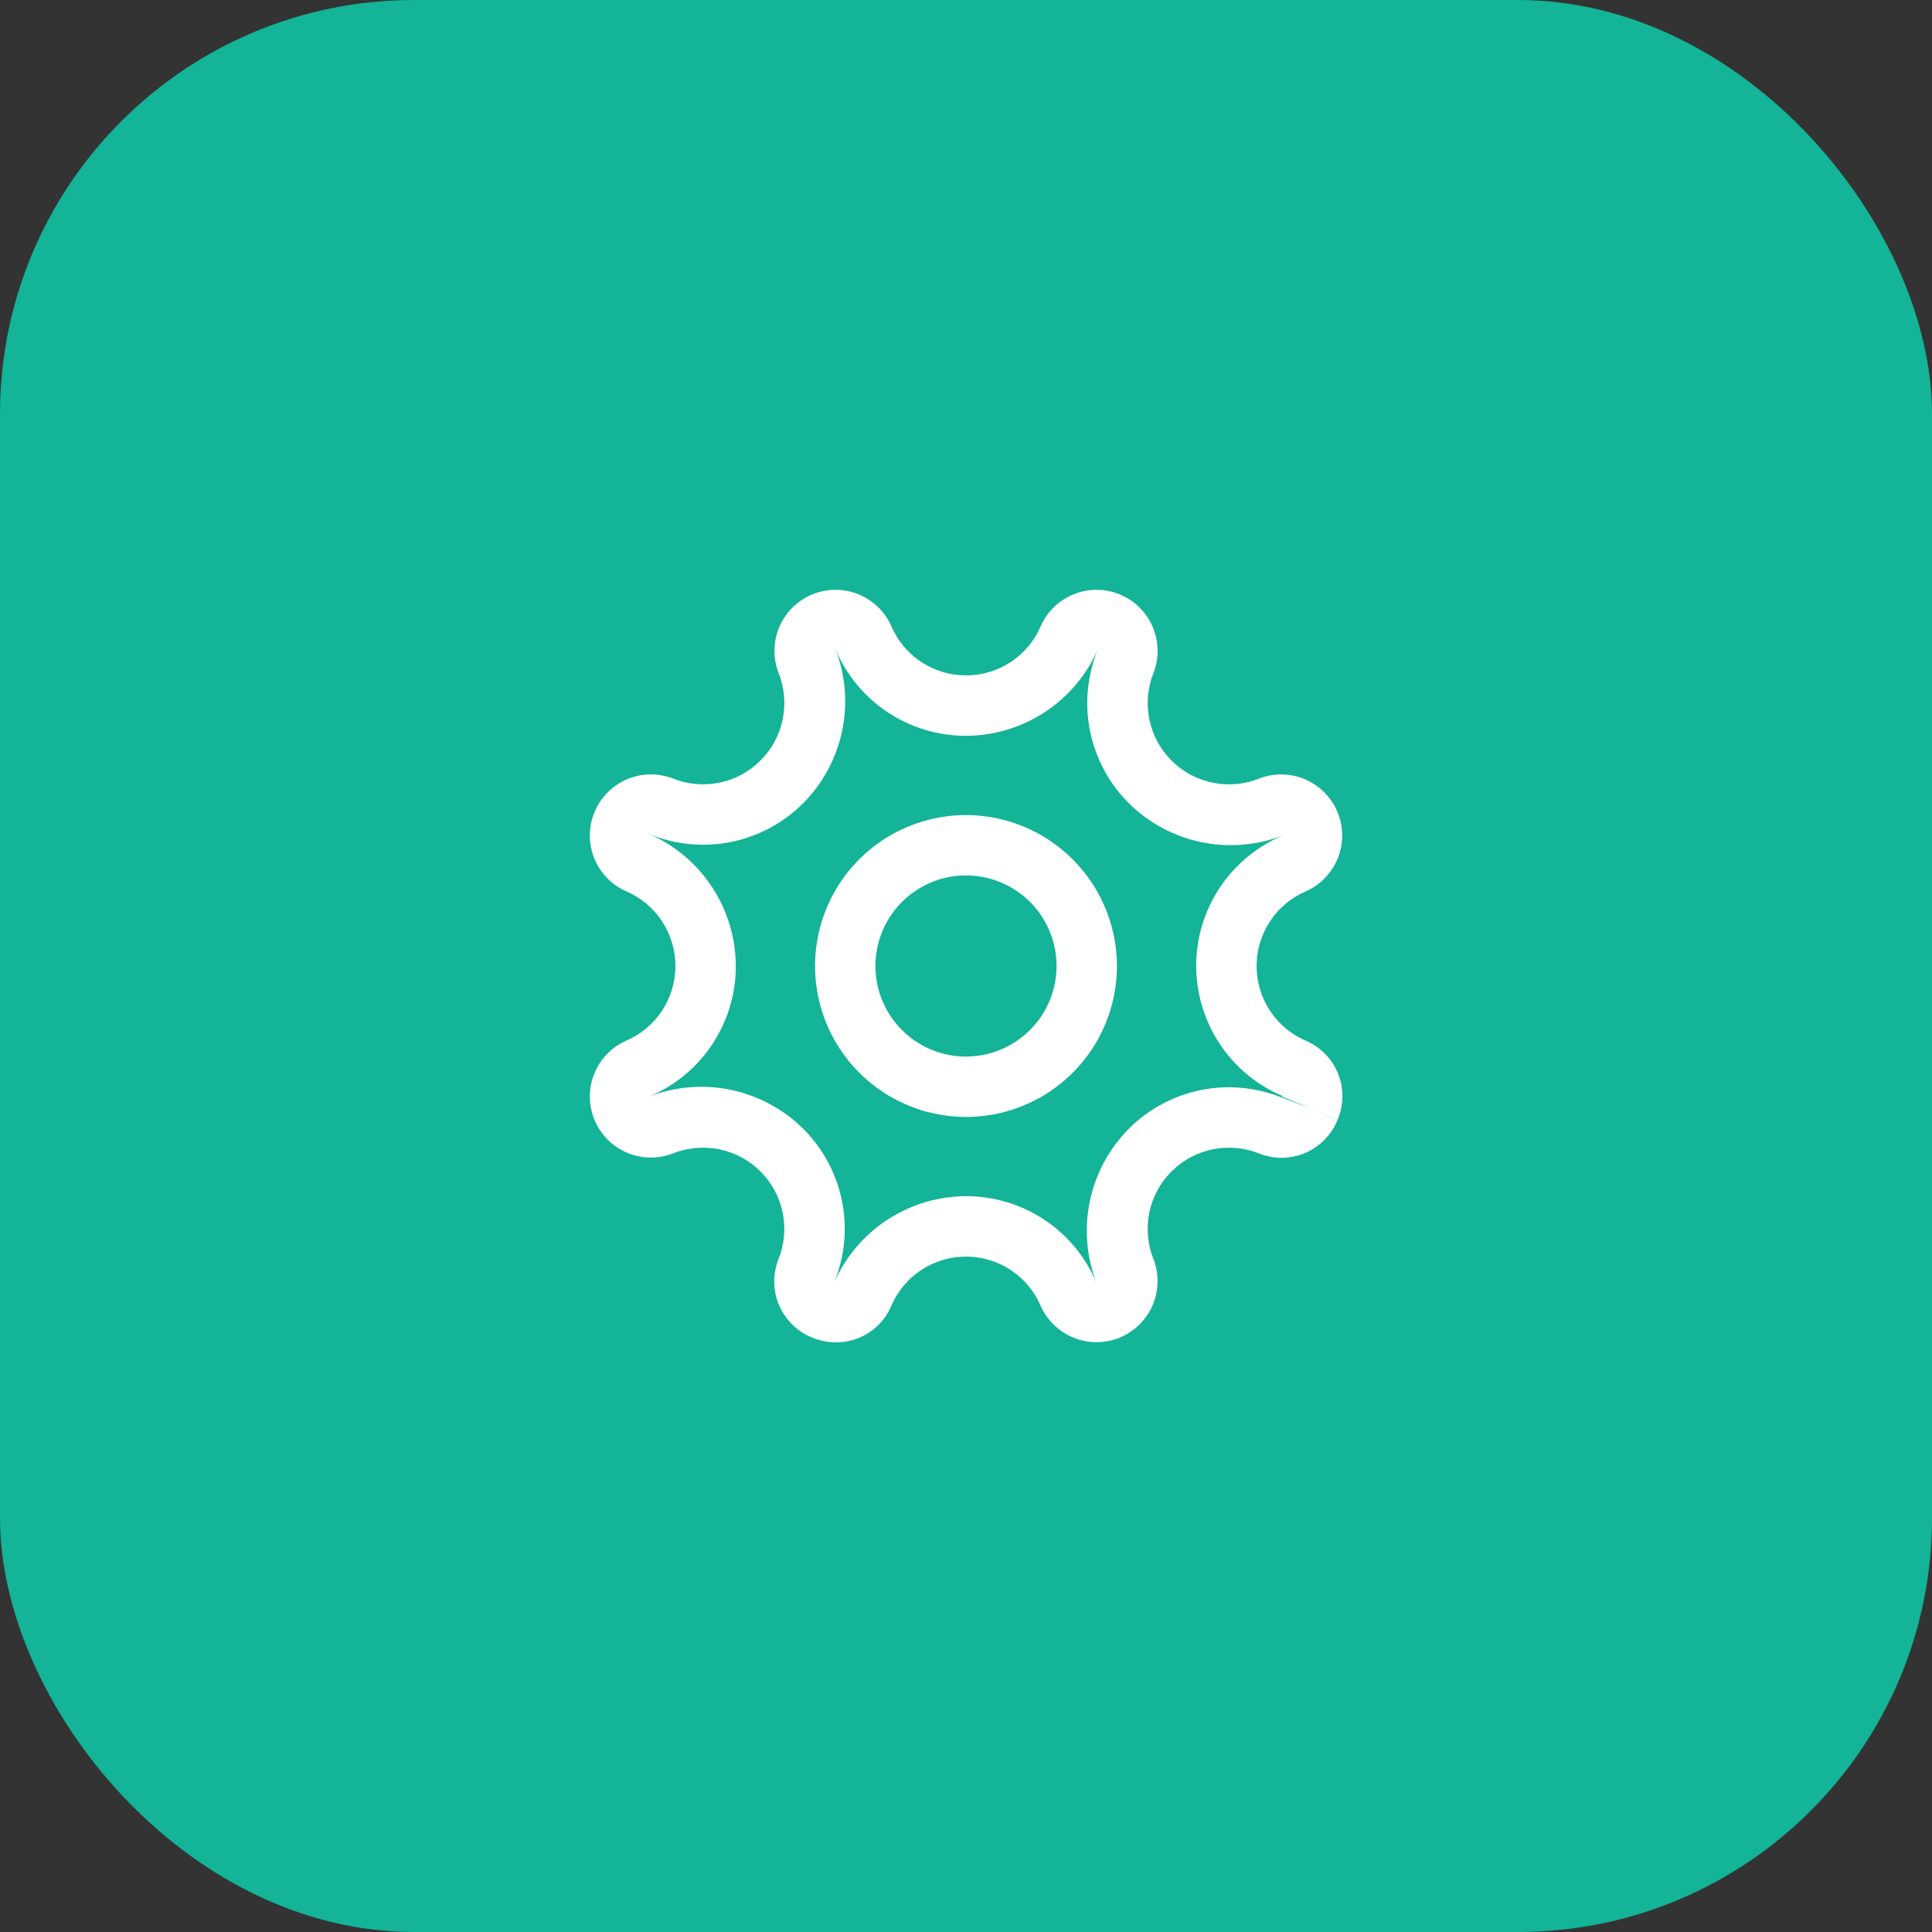 <svg width="56" height="56" viewBox="0 0 56 56" fill="none" xmlns="http://www.w3.org/2000/svg">
<rect x="0" y="0" width="56" height="56" fill="#333333" stroke="none"/>
<rect x="6.10352e-05" width="56" height="56" rx="12" fill="#13B497"/>
<path d="M28 23.625C27.135 23.625 26.289 23.882 25.57 24.362C24.85 24.843 24.289 25.526 23.958 26.326C23.627 27.125 23.54 28.005 23.709 28.854C23.878 29.702 24.295 30.482 24.907 31.094C25.518 31.705 26.298 32.122 27.147 32.291C27.995 32.46 28.875 32.373 29.674 32.042C30.474 31.711 31.157 31.15 31.638 30.431C32.119 29.711 32.375 28.865 32.375 28C32.374 26.84 31.912 25.728 31.092 24.908C30.272 24.088 29.16 23.626 28 23.625ZM28 30.625C27.481 30.625 26.974 30.471 26.542 30.183C26.11 29.894 25.774 29.484 25.575 29.005C25.376 28.525 25.324 27.997 25.426 27.488C25.527 26.979 25.777 26.511 26.144 26.144C26.511 25.777 26.979 25.527 27.488 25.425C27.997 25.324 28.525 25.376 29.005 25.575C29.484 25.773 29.894 26.11 30.183 26.542C30.471 26.973 30.625 27.481 30.625 28C30.624 28.696 30.348 29.363 29.855 29.855C29.363 30.347 28.696 30.624 28 30.625Z" fill="white"/>
<path d="M19.489 22.56C19.059 22.398 18.583 22.41 18.161 22.593C17.74 22.777 17.406 23.117 17.231 23.542C17.055 23.966 17.052 24.443 17.222 24.87C17.392 25.297 17.721 25.642 18.14 25.83C18.566 26.011 18.93 26.313 19.186 26.698C19.441 27.084 19.578 27.537 19.578 28C19.578 28.463 19.441 28.915 19.186 29.301C18.93 29.687 18.566 29.989 18.14 30.169C17.721 30.358 17.391 30.702 17.222 31.13C17.052 31.557 17.055 32.033 17.231 32.458C17.406 32.883 17.74 33.223 18.162 33.406C18.583 33.59 19.06 33.602 19.49 33.44C19.919 33.265 20.391 33.221 20.845 33.312C21.3 33.404 21.717 33.628 22.044 33.956C22.372 34.284 22.596 34.701 22.688 35.156C22.779 35.61 22.735 36.082 22.56 36.511C22.393 36.942 22.403 37.422 22.588 37.846C22.774 38.27 23.119 38.603 23.549 38.774C23.765 38.863 23.995 38.909 24.229 38.909C24.569 38.911 24.903 38.813 25.188 38.626C25.473 38.44 25.696 38.173 25.83 37.861C26.011 37.434 26.312 37.071 26.698 36.815C27.084 36.559 27.537 36.423 28 36.423C28.462 36.423 28.915 36.559 29.301 36.815C29.687 37.071 29.989 37.434 30.169 37.861C30.358 38.28 30.702 38.609 31.13 38.779C31.557 38.948 32.033 38.945 32.458 38.77C32.883 38.594 33.223 38.26 33.406 37.839C33.589 37.417 33.601 36.941 33.44 36.51C33.265 36.081 33.22 35.61 33.312 35.155C33.404 34.701 33.628 34.283 33.956 33.956C34.284 33.628 34.701 33.404 35.156 33.313C35.61 33.221 36.081 33.266 36.511 33.441C36.94 33.607 37.416 33.598 37.839 33.416C38.261 33.233 38.594 32.892 38.767 32.466L37.965 32.117L37.168 31.819C36.421 31.514 35.599 31.436 34.807 31.596C34.015 31.756 33.289 32.147 32.718 32.719C32.148 33.294 31.757 34.021 31.591 34.813C31.425 35.605 31.491 36.428 31.782 37.183C31.47 36.438 30.945 35.802 30.271 35.355C29.598 34.908 28.808 34.671 28 34.672C27.19 34.675 26.399 34.912 25.721 35.355C25.043 35.798 24.509 36.428 24.181 37.169C24.487 36.421 24.564 35.599 24.404 34.808C24.244 34.016 23.854 33.289 23.282 32.718C22.707 32.149 21.98 31.757 21.188 31.591C20.396 31.425 19.573 31.492 18.817 31.783C19.563 31.471 20.199 30.945 20.645 30.271C21.092 29.598 21.33 28.808 21.328 28C21.325 27.19 21.088 26.399 20.645 25.721C20.202 25.043 19.572 24.508 18.831 24.181C19.579 24.487 20.401 24.564 21.193 24.404C21.984 24.244 22.711 23.854 23.282 23.281C23.852 22.707 24.243 21.98 24.409 21.188C24.575 20.395 24.509 19.572 24.217 18.817C24.53 19.562 25.055 20.198 25.729 20.645C26.402 21.092 27.192 21.329 28 21.328C28.81 21.325 29.602 21.088 30.279 20.645C30.957 20.202 31.492 19.572 31.819 18.831C31.514 19.579 31.436 20.401 31.596 21.192C31.756 21.984 32.147 22.711 32.719 23.281C33.293 23.851 34.021 24.242 34.813 24.409C35.605 24.575 36.428 24.508 37.183 24.217C36.441 24.529 35.808 25.052 35.361 25.721C34.915 26.39 34.675 27.176 34.672 27.98C34.67 28.784 34.904 29.572 35.345 30.244C35.787 30.916 36.416 31.444 37.156 31.761C37.158 31.768 37.158 31.776 37.156 31.783L37.964 32.117L38.768 32.462L38.773 32.451C38.952 32.027 38.956 31.55 38.785 31.123C38.614 30.696 38.282 30.354 37.861 30.17C37.434 29.99 37.071 29.688 36.815 29.302C36.559 28.916 36.423 28.463 36.423 28.001C36.423 27.538 36.559 27.085 36.815 26.699C37.071 26.314 37.434 26.012 37.861 25.831C38.28 25.642 38.609 25.298 38.779 24.871C38.948 24.444 38.945 23.967 38.77 23.542C38.594 23.117 38.26 22.777 37.839 22.594C37.417 22.411 36.941 22.399 36.51 22.561C36.081 22.736 35.61 22.78 35.155 22.688C34.701 22.596 34.283 22.372 33.956 22.044C33.628 21.716 33.404 21.299 33.313 20.845C33.221 20.39 33.266 19.919 33.441 19.489C33.602 19.059 33.59 18.583 33.407 18.161C33.224 17.74 32.884 17.406 32.459 17.23C32.034 17.055 31.558 17.052 31.131 17.222C30.703 17.391 30.359 17.721 30.17 18.14C29.99 18.566 29.688 18.93 29.302 19.185C28.916 19.441 28.464 19.577 28.001 19.577C27.538 19.577 27.085 19.441 26.7 19.185C26.314 18.93 26.012 18.566 25.831 18.14C25.643 17.72 25.298 17.391 24.871 17.221C24.444 17.052 23.967 17.055 23.542 17.23C23.117 17.406 22.777 17.74 22.594 18.161C22.411 18.583 22.399 19.059 22.561 19.49C22.736 19.919 22.78 20.39 22.688 20.845C22.596 21.299 22.372 21.717 22.044 22.044C21.717 22.372 21.299 22.596 20.845 22.687C20.39 22.779 19.919 22.735 19.49 22.559L19.489 22.56Z" fill="white"/>
</svg>

